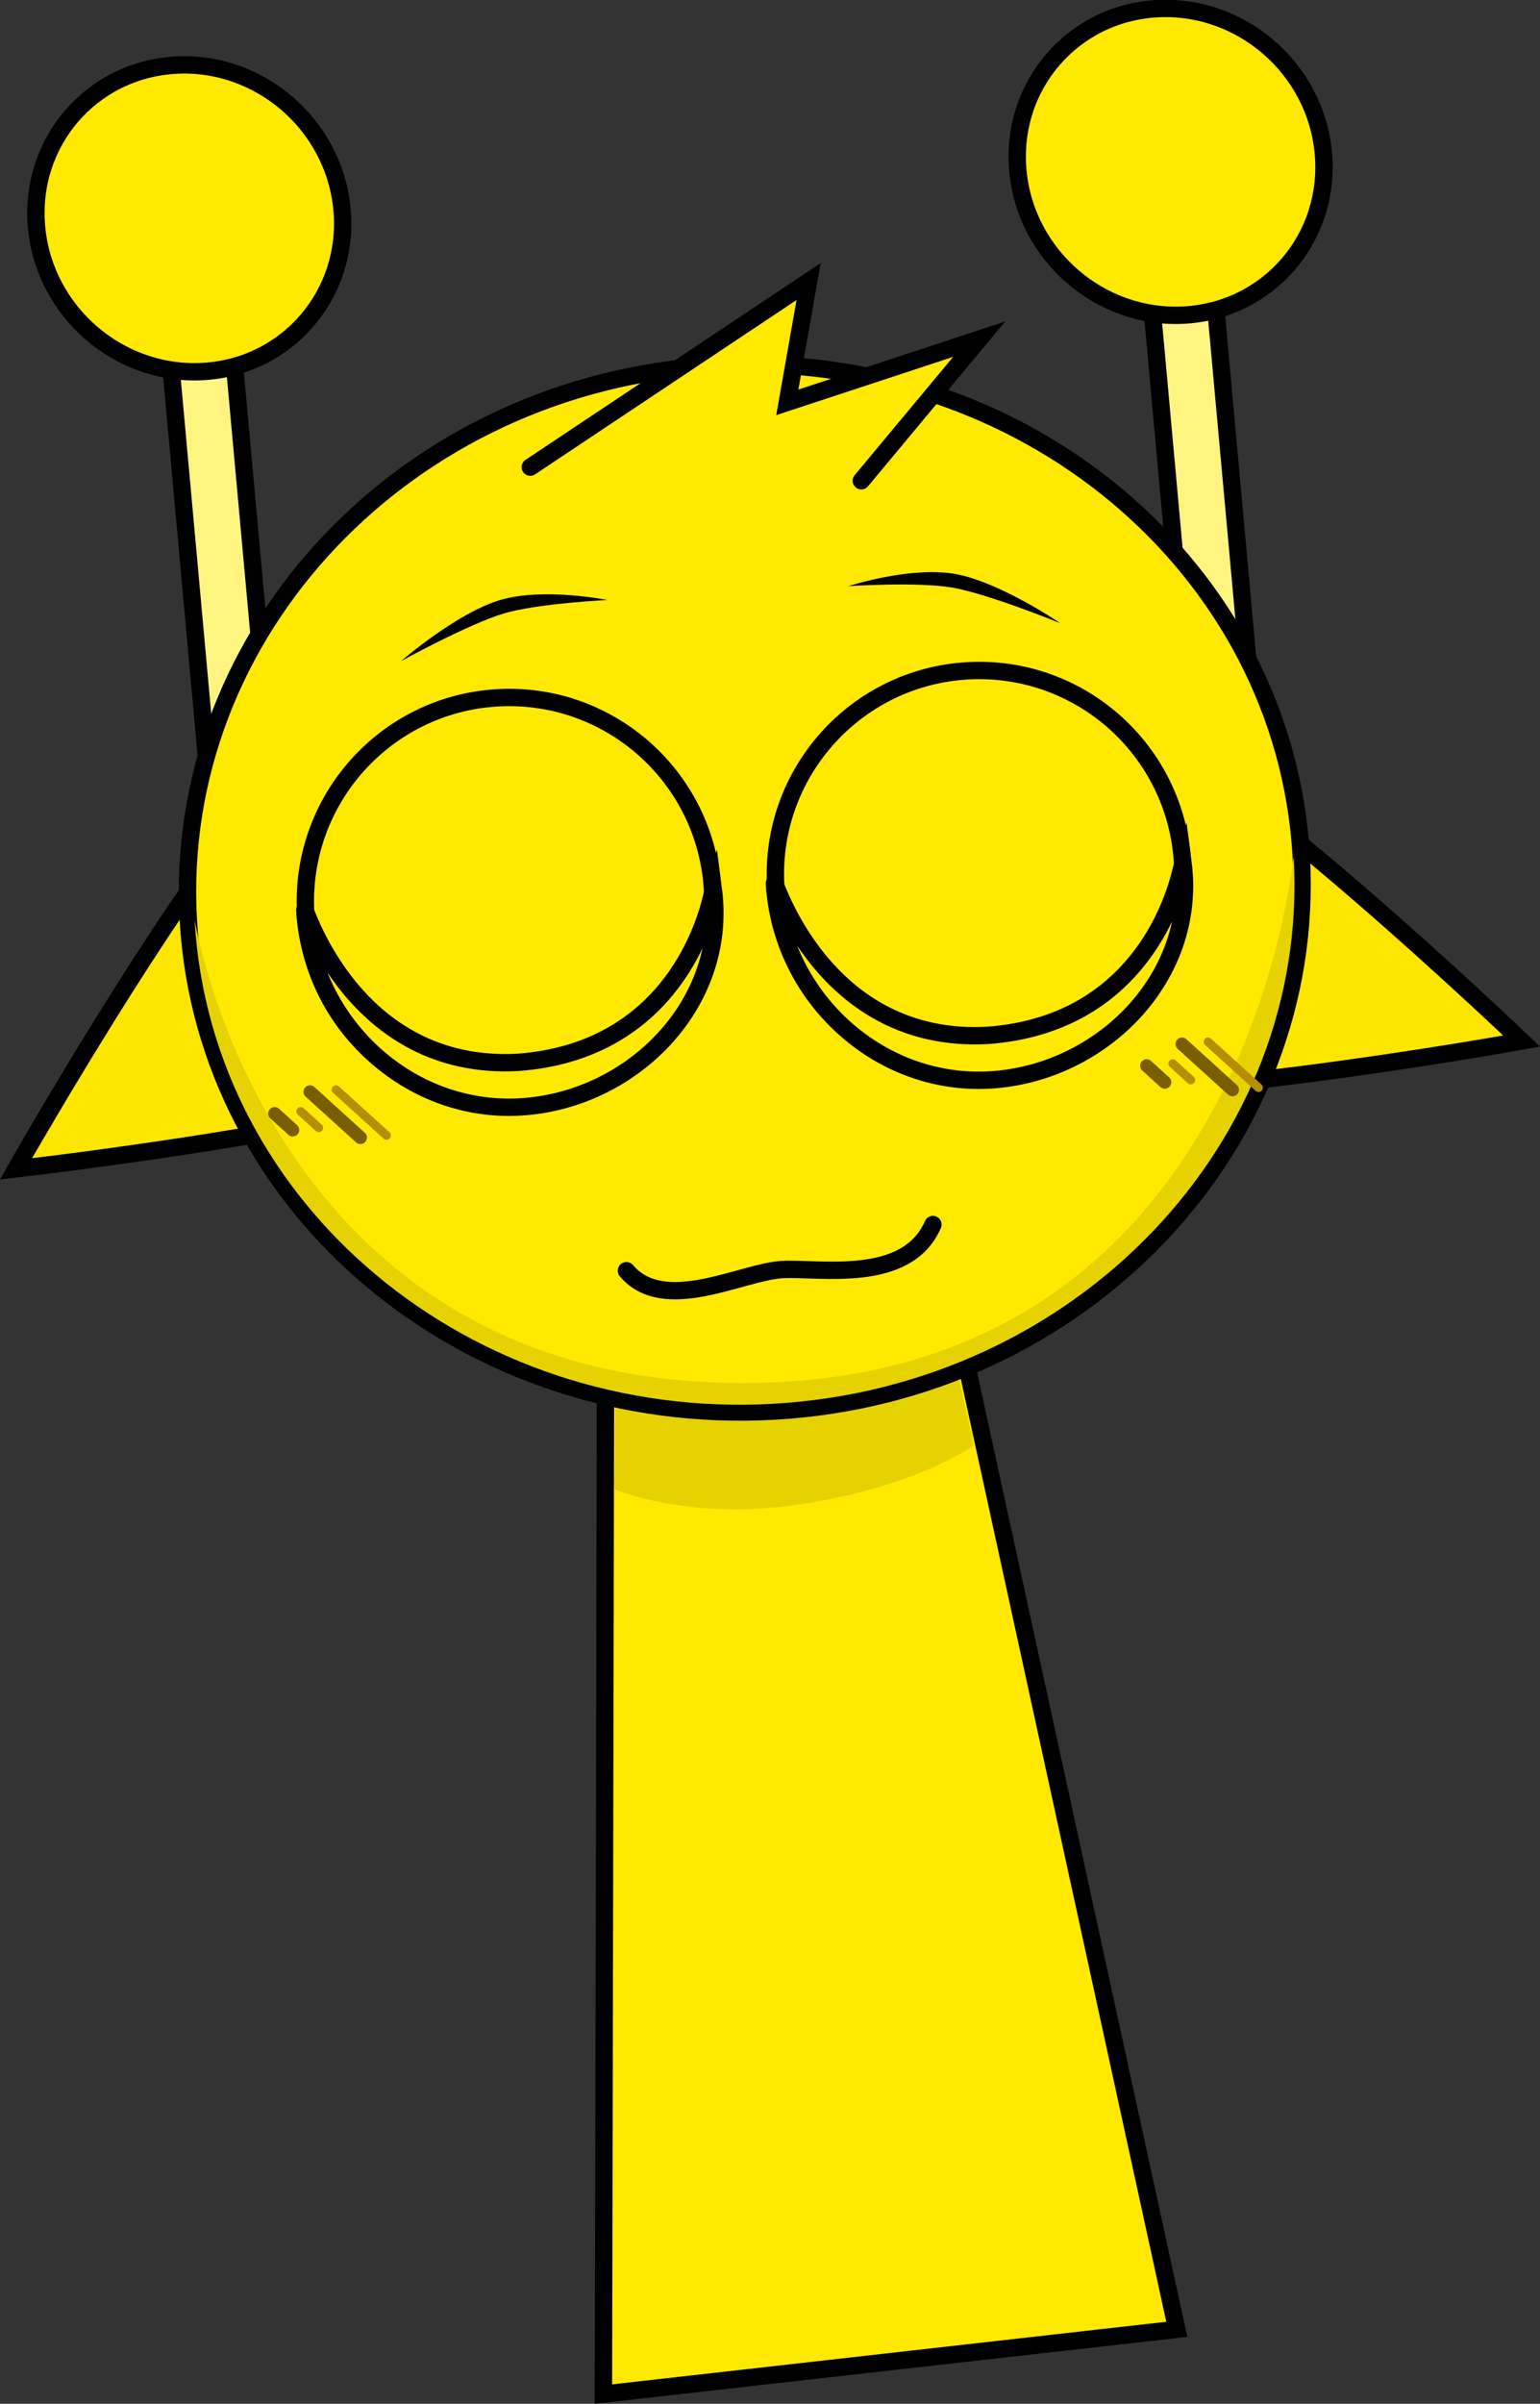 <svg version="1.1" xmlns="http://www.w3.org/2000/svg" xmlns:xlink="http://www.w3.org/1999/xlink" width="177.482" height="276.778" viewBox="0,0,177.482,276.778"><rect x="0" y="0" width="177.482" height="276.778" fill="#333333" stroke="none"/><g transform="translate(-136.703,-35.796)"><g data-paper-data="{&quot;isPaintingLayer&quot;:true}" fill-rule="nonzero" stroke-linejoin="miter" stroke-miterlimit="10" stroke-dasharray="" stroke-dashoffset="0" style="mix-blend-mode: normal"><path d="M238.82,133.621c3.462,-11.503 15.593,-18.021 27.095,-14.559c11.503,3.462 46.159,36.605 46.159,36.605c0,0 -47.193,8.511 -58.695,5.049c-11.503,-3.462 -18.021,-15.593 -14.559,-27.095z" data-paper-data="{&quot;index&quot;:null}" fill="#fce600" stroke="#000000" stroke-width="2" stroke-linecap="butt"/><g stroke="#000000" stroke-width="2" stroke-linecap="butt"><path d="M161.232,131.031l-6.367,-69.885l7.307,-0.42l6.367,69.885z" fill="#fff480"/><path d="M140.915,61.947c-0.887,-9.741 6.275,-18.091 15.997,-18.65c9.722,-0.559 18.323,6.885 19.21,16.626c0.887,9.741 -6.275,18.091 -15.997,18.65c-9.722,0.559 -18.323,-6.885 -19.21,-16.626z" fill="#ffe900"/></g><g stroke="#000000" stroke-width="2" stroke-linecap="butt"><path d="M274.326,124.529l-6.367,-69.885l7.307,-0.42l6.367,69.885z" fill="#fff480"/><path d="M254.009,55.446c-0.887,-9.741 6.275,-18.091 15.997,-18.65c9.722,-0.559 18.323,6.885 19.21,16.626c0.887,9.741 -6.275,18.091 -15.997,18.65c-9.722,0.559 -18.323,-6.885 -19.21,-16.626z" fill="#ffe900"/></g><path d="M196.216,158.36c-10.024,6.619 -57.673,12.02 -57.673,12.02c0,0 23.678,-41.7 33.702,-48.32c10.024,-6.619 23.516,-3.859 30.135,6.165c6.619,10.024 3.859,23.516 -6.165,30.135z" data-paper-data="{&quot;index&quot;:null}" fill="#fce600" stroke="#000000" stroke-width="2" stroke-linecap="butt"/><path d="M206.247,311.455l0.271,-132.709l37.528,-4.392l28.282,129.647z" fill="#ffe900" stroke="#000000" stroke-width="2" stroke-linecap="butt"/><path d="M207.528,207.268l0.151,-26.512l35.589,-4.157l5.676,25.631c0,0 -6.998,5.012 -20.918,6.897c-12.375,1.676 -20.498,-1.86 -20.498,-1.86z" fill="#e6d200" stroke="#000000" stroke-width="0" stroke-linecap="butt"/><path d="M158.407,141.747c-1.908,-33.247 25.259,-61.847 60.678,-63.879c35.419,-2.032 65.678,23.273 67.585,56.52c1.908,33.247 -25.259,61.847 -60.678,63.879c-35.419,2.032 -65.678,-23.273 -67.585,-56.52z" fill="#ffe900" stroke="#000000" stroke-width="2" stroke-linecap="butt"/><path d="M159.132,141.759c-0.042,-0.727 8.401,55.529 66.518,53.211c55.528,-2.215 60.09,-61.496 60.148,-60.479c1.879,32.751 -24.953,60.928 -59.93,62.935c-34.978,2.007 -64.856,-22.916 -66.735,-55.667z" fill="#e6d200" stroke="#000000" stroke-width="0" stroke-linecap="butt"/><path d="M194.03,116.145c12.947,-0.743 24.044,9.15 24.787,22.097c0.743,12.947 -9.15,24.044 -22.097,24.787c-12.947,0.743 -24.044,-9.15 -24.787,-22.097c-0.743,-12.947 9.15,-24.044 22.097,-24.787z" data-paper-data="{&quot;index&quot;:null}" fill="none" stroke="#000000" stroke-width="2" stroke-linecap="butt"/><path d="M244.219,176.793c-3.005,6.925 -13.131,4.934 -17.407,5.184c-4.607,0.269 -13.597,5.249 -17.916,0.13" fill="none" stroke="#000000" stroke-width="2" stroke-linecap="round"/><path d="M272.986,135.134c0.743,12.947 -9.15,24.044 -22.097,24.787c-12.947,0.743 -24.044,-9.15 -24.787,-22.097c-0.743,-12.947 9.15,-24.044 22.097,-24.787c12.947,-0.743 24.044,9.15 24.787,22.097z" data-paper-data="{&quot;index&quot;:null}" fill="none" stroke="#000000" stroke-width="2" stroke-linecap="butt"/><path d="M182.926,111.915c0,0 6.402,-5.545 11.413,-7.029c5.011,-1.484 12.354,-0.008 12.354,-0.008c0,0 -8.028,0.4 -11.899,1.546c-4.045,1.198 -11.869,5.491 -11.869,5.491z" fill="#000000" stroke="none" stroke-width="0" stroke-linecap="butt"/><path d="M246.481,103.458c-3.976,-0.696 -11.997,-0.175 -11.997,-0.175c0,0 7.125,-2.306 12.274,-1.405c5.148,0.901 12.142,5.677 12.142,5.677c0,0 -8.264,-3.37 -12.419,-4.097z" data-paper-data="{&quot;index&quot;:null}" fill="#000000" stroke="none" stroke-width="0" stroke-linecap="butt"/><path d="M171.83,140.595c-0.035,-0.616 5.572,18.566 24.572,17.523c16.825,-1.246 21.312,-14.859 22.278,-18.908c0.17,-0.713 0.242,-0.942 0.242,-0.942c1.687,13.08 -9.326,24.242 -22.273,24.984c-12.947,0.743 -24.076,-9.71 -24.819,-22.657z" data-paper-data="{&quot;index&quot;:null}" fill="#ffe900" stroke="#000000" stroke-width="2" stroke-linecap="butt"/><path d="M225.953,137.49c-0.035,-0.616 5.572,18.566 24.572,17.523c16.825,-1.246 21.312,-14.859 22.278,-18.908c0.17,-0.713 0.242,-0.942 0.242,-0.942c1.687,13.08 -9.326,24.242 -22.273,24.984c-12.947,0.743 -24.076,-9.71 -24.819,-22.657z" data-paper-data="{&quot;index&quot;:null}" fill="#ffe900" stroke="#000000" stroke-width="2" stroke-linecap="butt"/><path d="M197.817,89.583l32.078,-21.373l-2.457,13.914l22.119,-7.279l-13.588,16.305" fill="#ffea00" stroke="#000000" stroke-width="2" stroke-linecap="round"/><g fill="none" stroke="#795e00" stroke-width="1.5" stroke-linecap="round"><path d="M170.44,165.903l-2.085,-1.89"/><path d="M172.427,161.506l5.816,5.273"/></g><g fill="none" stroke="#795e00" stroke-width="1.5" stroke-linecap="round"><path d="M268.855,158.513l2.085,1.89"/><path d="M272.927,156.006l5.816,5.273"/></g><g fill="none" stroke="#b68e00" stroke-width="1" stroke-linecap="round"><path d="M173.44,165.653l-2.085,-1.89"/><path d="M181.243,166.53l-5.816,-5.273"/></g><g fill="none" stroke="#b68e00" stroke-width="1" stroke-linecap="round"><path d="M273.94,160.153l-2.085,-1.89"/><path d="M275.927,155.756l5.816,5.273"/></g></g></g></svg>